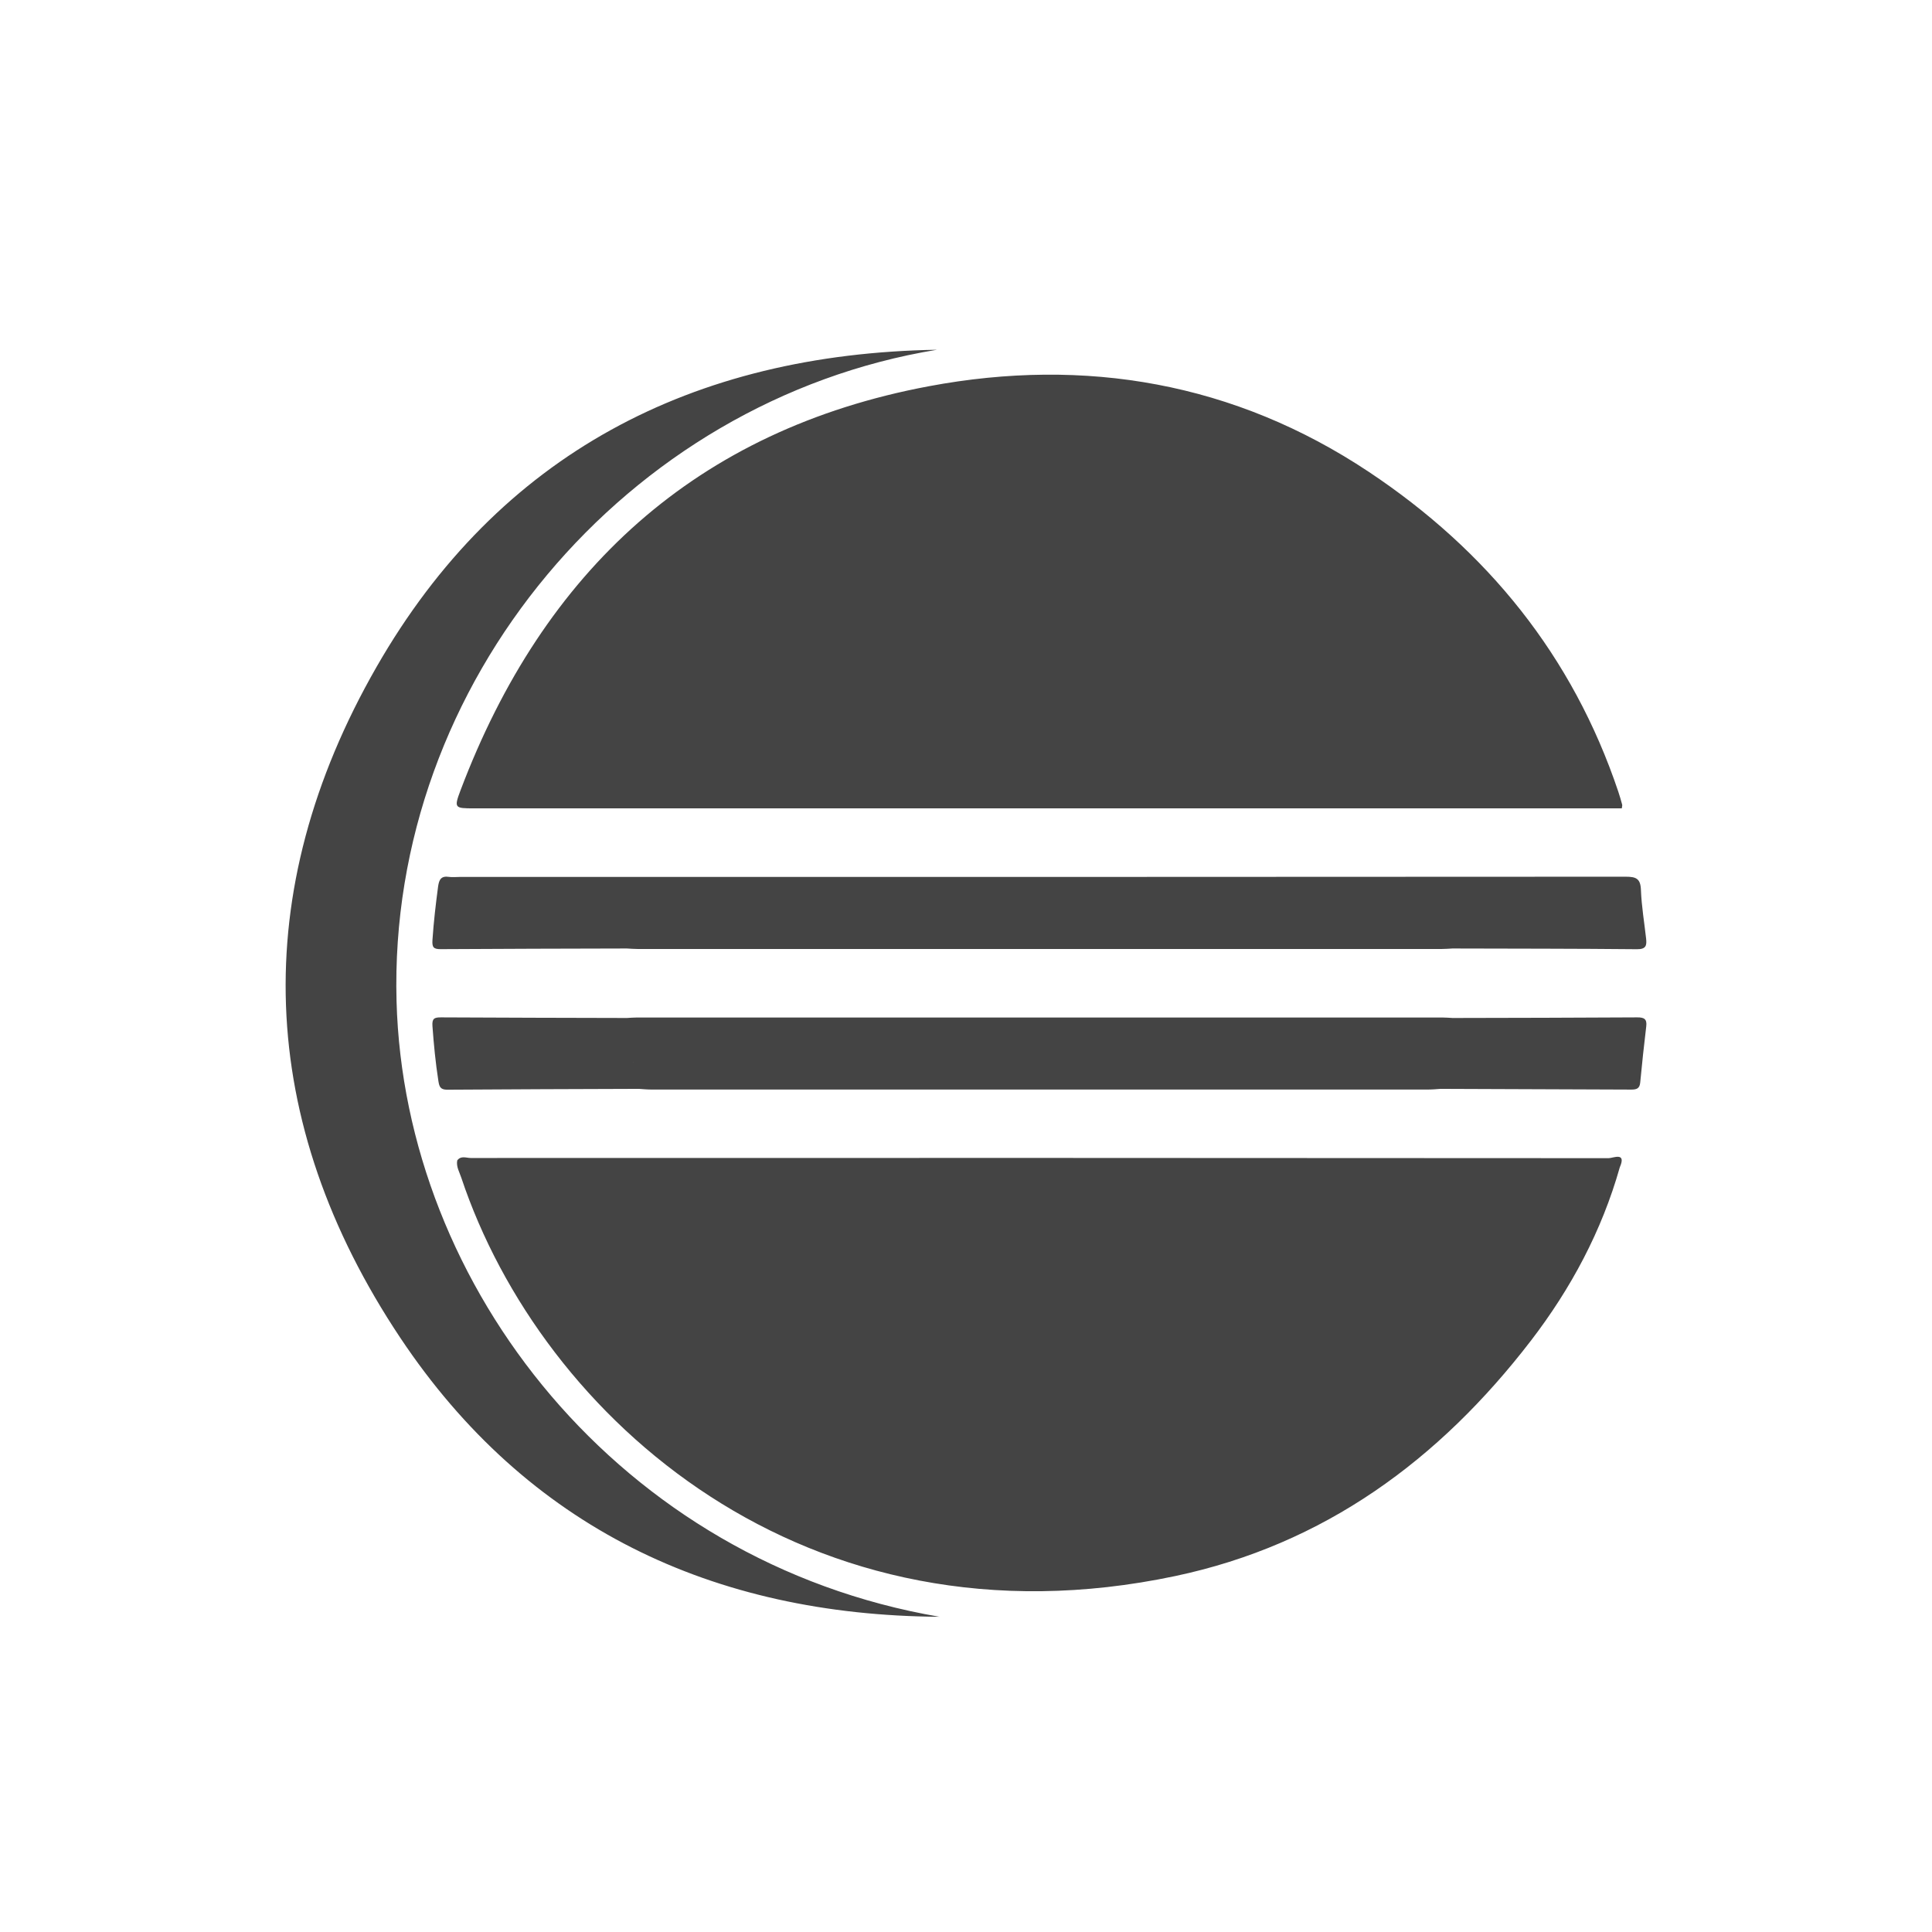 <!DOCTYPE svg PUBLIC "-//W3C//DTD SVG 1.1//EN" "http://www.w3.org/Graphics/SVG/1.1/DTD/svg11.dtd">
<svg version="1.1" xmlns="http://www.w3.org/2000/svg" xmlns:xlink="http://www.w3.org/1999/xlink" viewBox="0 0 32 32" height="1em" width="1em">
  <path fill="#444444" d="M6.568 16.58c-0.143-5.283 3.811-9.945 8.951-10.787-4.040 0.066-7.256 1.719-9.282 5.253-2.139 3.729-1.992 7.535 0.393 11.112 2.097 3.144 5.174 4.596 8.931 4.621-5.289-0.905-8.865-5.454-8.993-10.198zM7.627 13.092c-0.11 0.292-0.096 0.297 0.222 0.297 6.225 0 12.451 0 18.676 0 0.113 0 0.226 0 0.337 0 0.003-0.030 0.010-0.047 0.006-0.062-0.019-0.071-0.040-0.142-0.063-0.212-0.756-2.252-2.175-3.997-4.134-5.3-2.223-1.479-4.697-1.903-7.285-1.418-3.856 0.722-6.385 3.059-7.759 6.695zM7.437 14.524c-0.13-0.020-0.165 0.044-0.181 0.161-0.039 0.293-0.073 0.586-0.093 0.882-0.008 0.121 0.015 0.155 0.138 0.154 1.028-0.007 2.055-0.008 3.083-0.011 0.057 0.003 0.115 0.008 0.172 0.008 4.443 0 8.886 0 13.329 0 0.057 0 0.115-0.005 0.172-0.008 1.019 0.003 2.039 0.002 3.058 0.012 0.148 0.001 0.162-0.062 0.15-0.174-0.030-0.269-0.076-0.538-0.086-0.808-0.007-0.19-0.081-0.219-0.255-0.219-6.439 0.005-12.877 0.004-19.316 0.004-0.058 0-0.116 0.007-0.173-0.001zM27.117 16.851c-1.020 0.006-2.039 0.008-3.059 0.010-0.057-0.003-0.115-0.008-0.172-0.008-4.443-0-8.887-0-13.33 0-0.057 0-0.115 0.005-0.172 0.008-1.026-0.003-2.052-0.004-3.078-0.010-0.114-0.001-0.153 0.019-0.143 0.148 0.022 0.303 0.051 0.604 0.098 0.905 0.014 0.090 0.030 0.145 0.145 0.145 1.059-0.008 2.117-0.010 3.176-0.014 0.065 0.004 0.131 0.011 0.196 0.011 4.296 0 8.591 0 12.887 0 0.065 0 0.131-0.007 0.196-0.011 1.052 0.004 2.105 0.007 3.157 0.012 0.083 0 0.14-0.013 0.149-0.116 0.029-0.311 0.063-0.621 0.1-0.931 0.015-0.123-0.036-0.15-0.15-0.149zM10.484 17.593c-0.001-0.002-0.001-0.004-0.002-0.006 0.001 0.001 0.002 0.002 0.003 0.002-0 0.001-0.001 0.002-0.001 0.004zM26.644 19.183c-6.282-0.005-12.564-0.005-18.846-0.003-0.075 0-0.164-0.044-0.225 0.041v0c-0.019 0.104 0.037 0.192 0.067 0.284 1.333 3.989 5.716 7.889 11.823 6.6 2.469-0.521 4.376-1.925 5.892-3.897 0.665-0.866 1.175-1.818 1.474-2.874 0.114-0.261-0.111-0.151-0.185-0.151z"/>
</svg>
